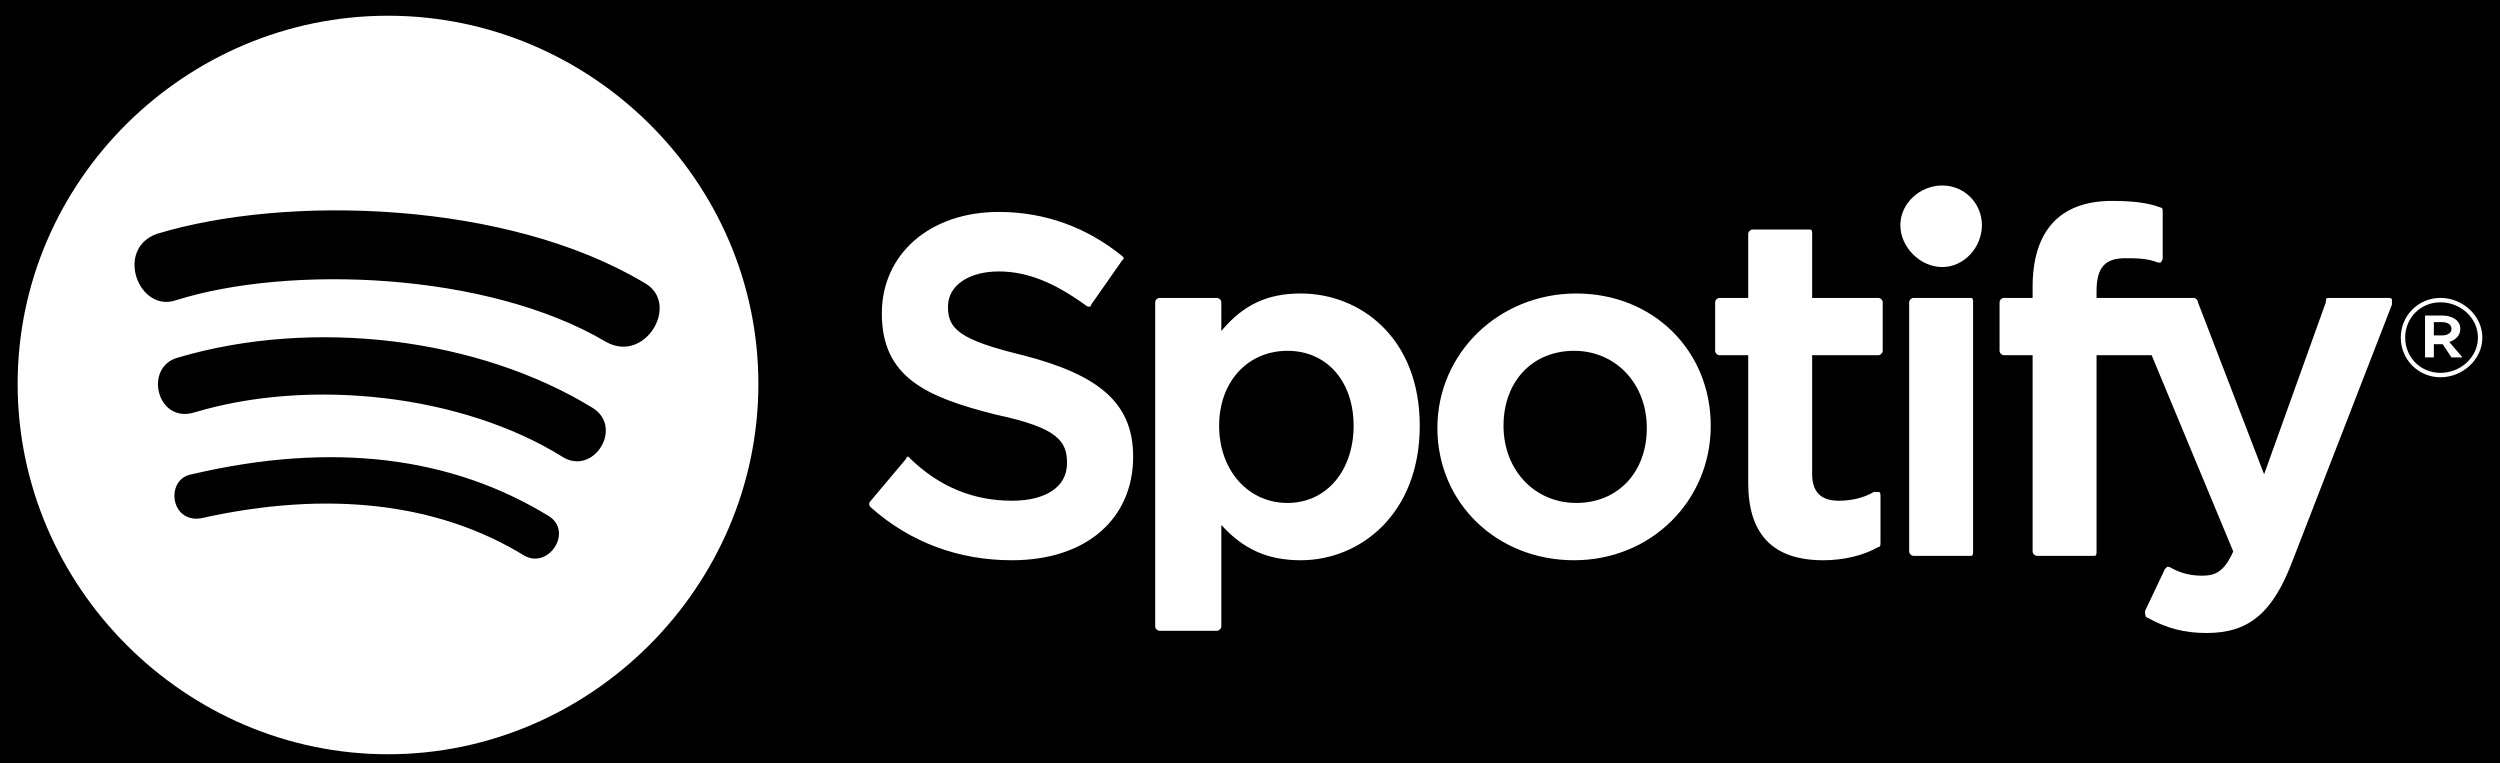 <svg width="131" height="40" viewBox="0 0 131 40" fill="none" xmlns="http://www.w3.org/2000/svg">
<rect width="131" height="40" fill="#1E1E1E"/>
<rect width="241" height="832.219" transform="translate(-24 -24)" fill="black"/>
<g clip-path="url(#clip0_0_1)">
<path d="M0.924 20.116C0.924 30.744 9.703 39.523 20.331 39.523C30.959 39.523 39.739 30.744 39.739 20.116C39.739 9.488 30.959 0.824 20.331 0.824C9.703 0.824 0.924 9.488 0.924 20.116ZM27.494 29.126C22.988 26.354 17.212 25.661 10.512 27.162C8.895 27.393 8.664 25.083 10.05 24.852C17.443 23.119 23.681 23.928 28.764 27.047C30.035 27.855 28.764 29.819 27.494 29.126ZM29.457 23.928C24.259 20.693 16.288 19.769 10.165 21.617C8.202 22.195 7.508 19.192 9.357 18.729C16.404 16.65 25.068 17.69 31.075 21.386C32.692 22.426 31.075 24.968 29.457 23.928ZM9.241 15.726C7.277 16.419 6.007 13.069 8.202 12.26C15.017 10.181 26.569 10.527 33.732 14.802C35.695 15.841 33.847 19.076 31.768 17.921C25.53 14.224 15.133 13.877 9.241 15.726ZM53.023 26.238C51.06 26.238 49.211 25.545 47.594 23.928C47.478 23.928 47.478 24.043 47.478 24.043L45.63 26.238C45.515 26.354 45.515 26.469 45.63 26.585C47.709 28.433 50.251 29.357 53.023 29.357C56.951 29.357 59.377 27.162 59.377 23.928C59.377 21.155 57.644 19.654 53.601 18.614C50.251 17.805 49.673 17.228 49.673 16.072C49.673 14.917 50.829 14.224 52.33 14.224C53.832 14.224 55.218 14.802 56.836 15.957C56.836 15.957 56.951 16.072 57.067 16.072C57.182 16.072 57.182 15.957 57.182 15.957L58.8 13.646C58.915 13.531 58.915 13.531 58.8 13.415C56.951 11.914 54.756 11.105 52.33 11.105C48.749 11.105 46.208 13.3 46.208 16.419C46.208 19.769 48.518 20.809 52.215 21.733C55.449 22.426 55.911 23.119 55.911 24.274C55.911 25.545 54.756 26.238 53.023 26.238ZM63.998 17.343V15.841C63.998 15.726 63.882 15.61 63.767 15.61H60.763C60.648 15.61 60.532 15.726 60.532 15.841V32.823C60.532 32.938 60.648 33.054 60.763 33.054H63.767C63.882 33.054 63.998 32.938 63.998 32.823V27.509C65.153 28.78 66.424 29.357 68.157 29.357C71.276 29.357 74.395 26.931 74.395 22.311C74.395 17.69 71.276 15.379 68.157 15.379C66.424 15.379 65.153 15.957 63.998 17.343ZM67.463 26.354C65.384 26.354 63.882 24.621 63.882 22.311C63.882 20 65.384 18.383 67.463 18.383C69.543 18.383 70.929 20 70.929 22.311C70.929 24.621 69.543 26.354 67.463 26.354ZM75.319 22.426C75.319 26.354 78.438 29.357 82.481 29.357C86.524 29.357 89.643 26.238 89.643 22.311C89.643 18.383 86.64 15.379 82.597 15.379C78.553 15.379 75.319 18.498 75.319 22.426ZM78.784 22.311C78.784 20 80.286 18.383 82.481 18.383C84.676 18.383 86.293 20.116 86.293 22.426C86.293 24.736 84.791 26.354 82.597 26.354C80.402 26.354 78.784 24.621 78.784 22.311ZM94.957 15.61V12.26C94.957 12.145 94.957 12.029 94.842 12.029H91.838C91.723 12.029 91.607 12.145 91.607 12.26V15.61H90.106C89.99 15.61 89.874 15.726 89.874 15.841V18.383C89.874 18.498 89.99 18.614 90.106 18.614H91.607V25.314C91.607 27.971 92.878 29.357 95.535 29.357C96.575 29.357 97.614 29.126 98.423 28.664C98.538 28.664 98.538 28.549 98.538 28.433V26.007C98.538 25.892 98.538 25.776 98.423 25.776H98.192C97.614 26.123 96.921 26.238 96.344 26.238C95.419 26.238 94.957 25.776 94.957 24.852V18.614H98.423C98.538 18.614 98.654 18.498 98.654 18.383V15.841C98.654 15.726 98.538 15.61 98.423 15.61H94.957ZM109.859 15.264C109.859 13.993 110.322 13.531 111.361 13.531C111.939 13.531 112.516 13.531 113.094 13.762H113.21C113.21 13.762 113.325 13.646 113.325 13.531V11.105C113.325 10.989 113.325 10.874 113.21 10.874C112.632 10.643 111.823 10.527 110.668 10.527C107.896 10.527 106.509 12.145 106.509 15.033V15.61H105.008C104.892 15.61 104.777 15.726 104.777 15.841V18.383C104.777 18.498 104.892 18.614 105.008 18.614H106.509V28.895C106.509 29.011 106.625 29.126 106.74 29.126H109.744C109.859 29.126 109.859 29.011 109.859 28.895V18.614H112.747L117.022 28.895C116.56 29.935 116.098 30.166 115.404 30.166C114.827 30.166 114.249 30.05 113.672 29.704H113.556L113.441 29.819L112.401 32.014C112.401 32.13 112.401 32.361 112.516 32.361C113.556 32.938 114.48 33.169 115.635 33.169C117.83 33.169 119.101 32.13 120.141 29.357L125.339 15.957V15.726C125.339 15.61 125.224 15.61 125.108 15.61H121.989C121.874 15.61 121.874 15.726 121.874 15.841L118.639 24.852L115.173 15.841C115.173 15.726 115.058 15.61 114.942 15.61H109.859V15.264ZM100.271 15.61C100.156 15.61 100.04 15.726 100.04 15.841V28.895C100.04 29.011 100.156 29.126 100.271 29.126H103.275C103.39 29.126 103.39 29.011 103.39 28.895V15.841C103.39 15.726 103.39 15.61 103.275 15.61H100.271ZM99.578 11.798C99.578 12.953 100.618 13.993 101.773 13.993C102.928 13.993 103.852 12.953 103.852 11.798C103.852 10.643 102.928 9.719 101.773 9.719C100.618 9.719 99.578 10.643 99.578 11.798ZM127.881 19.769C129.036 19.769 130.075 18.845 130.075 17.69C130.075 16.535 129.036 15.61 127.881 15.61C126.725 15.61 125.801 16.535 125.801 17.69C125.801 18.845 126.725 19.769 127.881 19.769ZM127.881 15.841C128.92 15.841 129.844 16.65 129.844 17.69C129.844 18.729 128.92 19.538 127.881 19.538C126.841 19.538 126.032 18.729 126.032 17.69C126.032 16.65 126.841 15.841 127.881 15.841ZM128.343 17.921C128.689 17.805 128.92 17.574 128.92 17.228C128.92 16.765 128.458 16.535 127.996 16.535H127.072V18.729H127.534V18.036H127.996L128.458 18.729H129.036L128.343 17.921ZM127.996 16.881C128.227 16.881 128.458 16.997 128.458 17.228C128.458 17.459 128.227 17.574 127.996 17.574H127.534V16.881H127.996Z" fill="white"/>
</g>
<defs>
<clipPath id="clip0_0_1">
<rect width="131" height="40" fill="white"/>
</clipPath>
</defs>
</svg>
